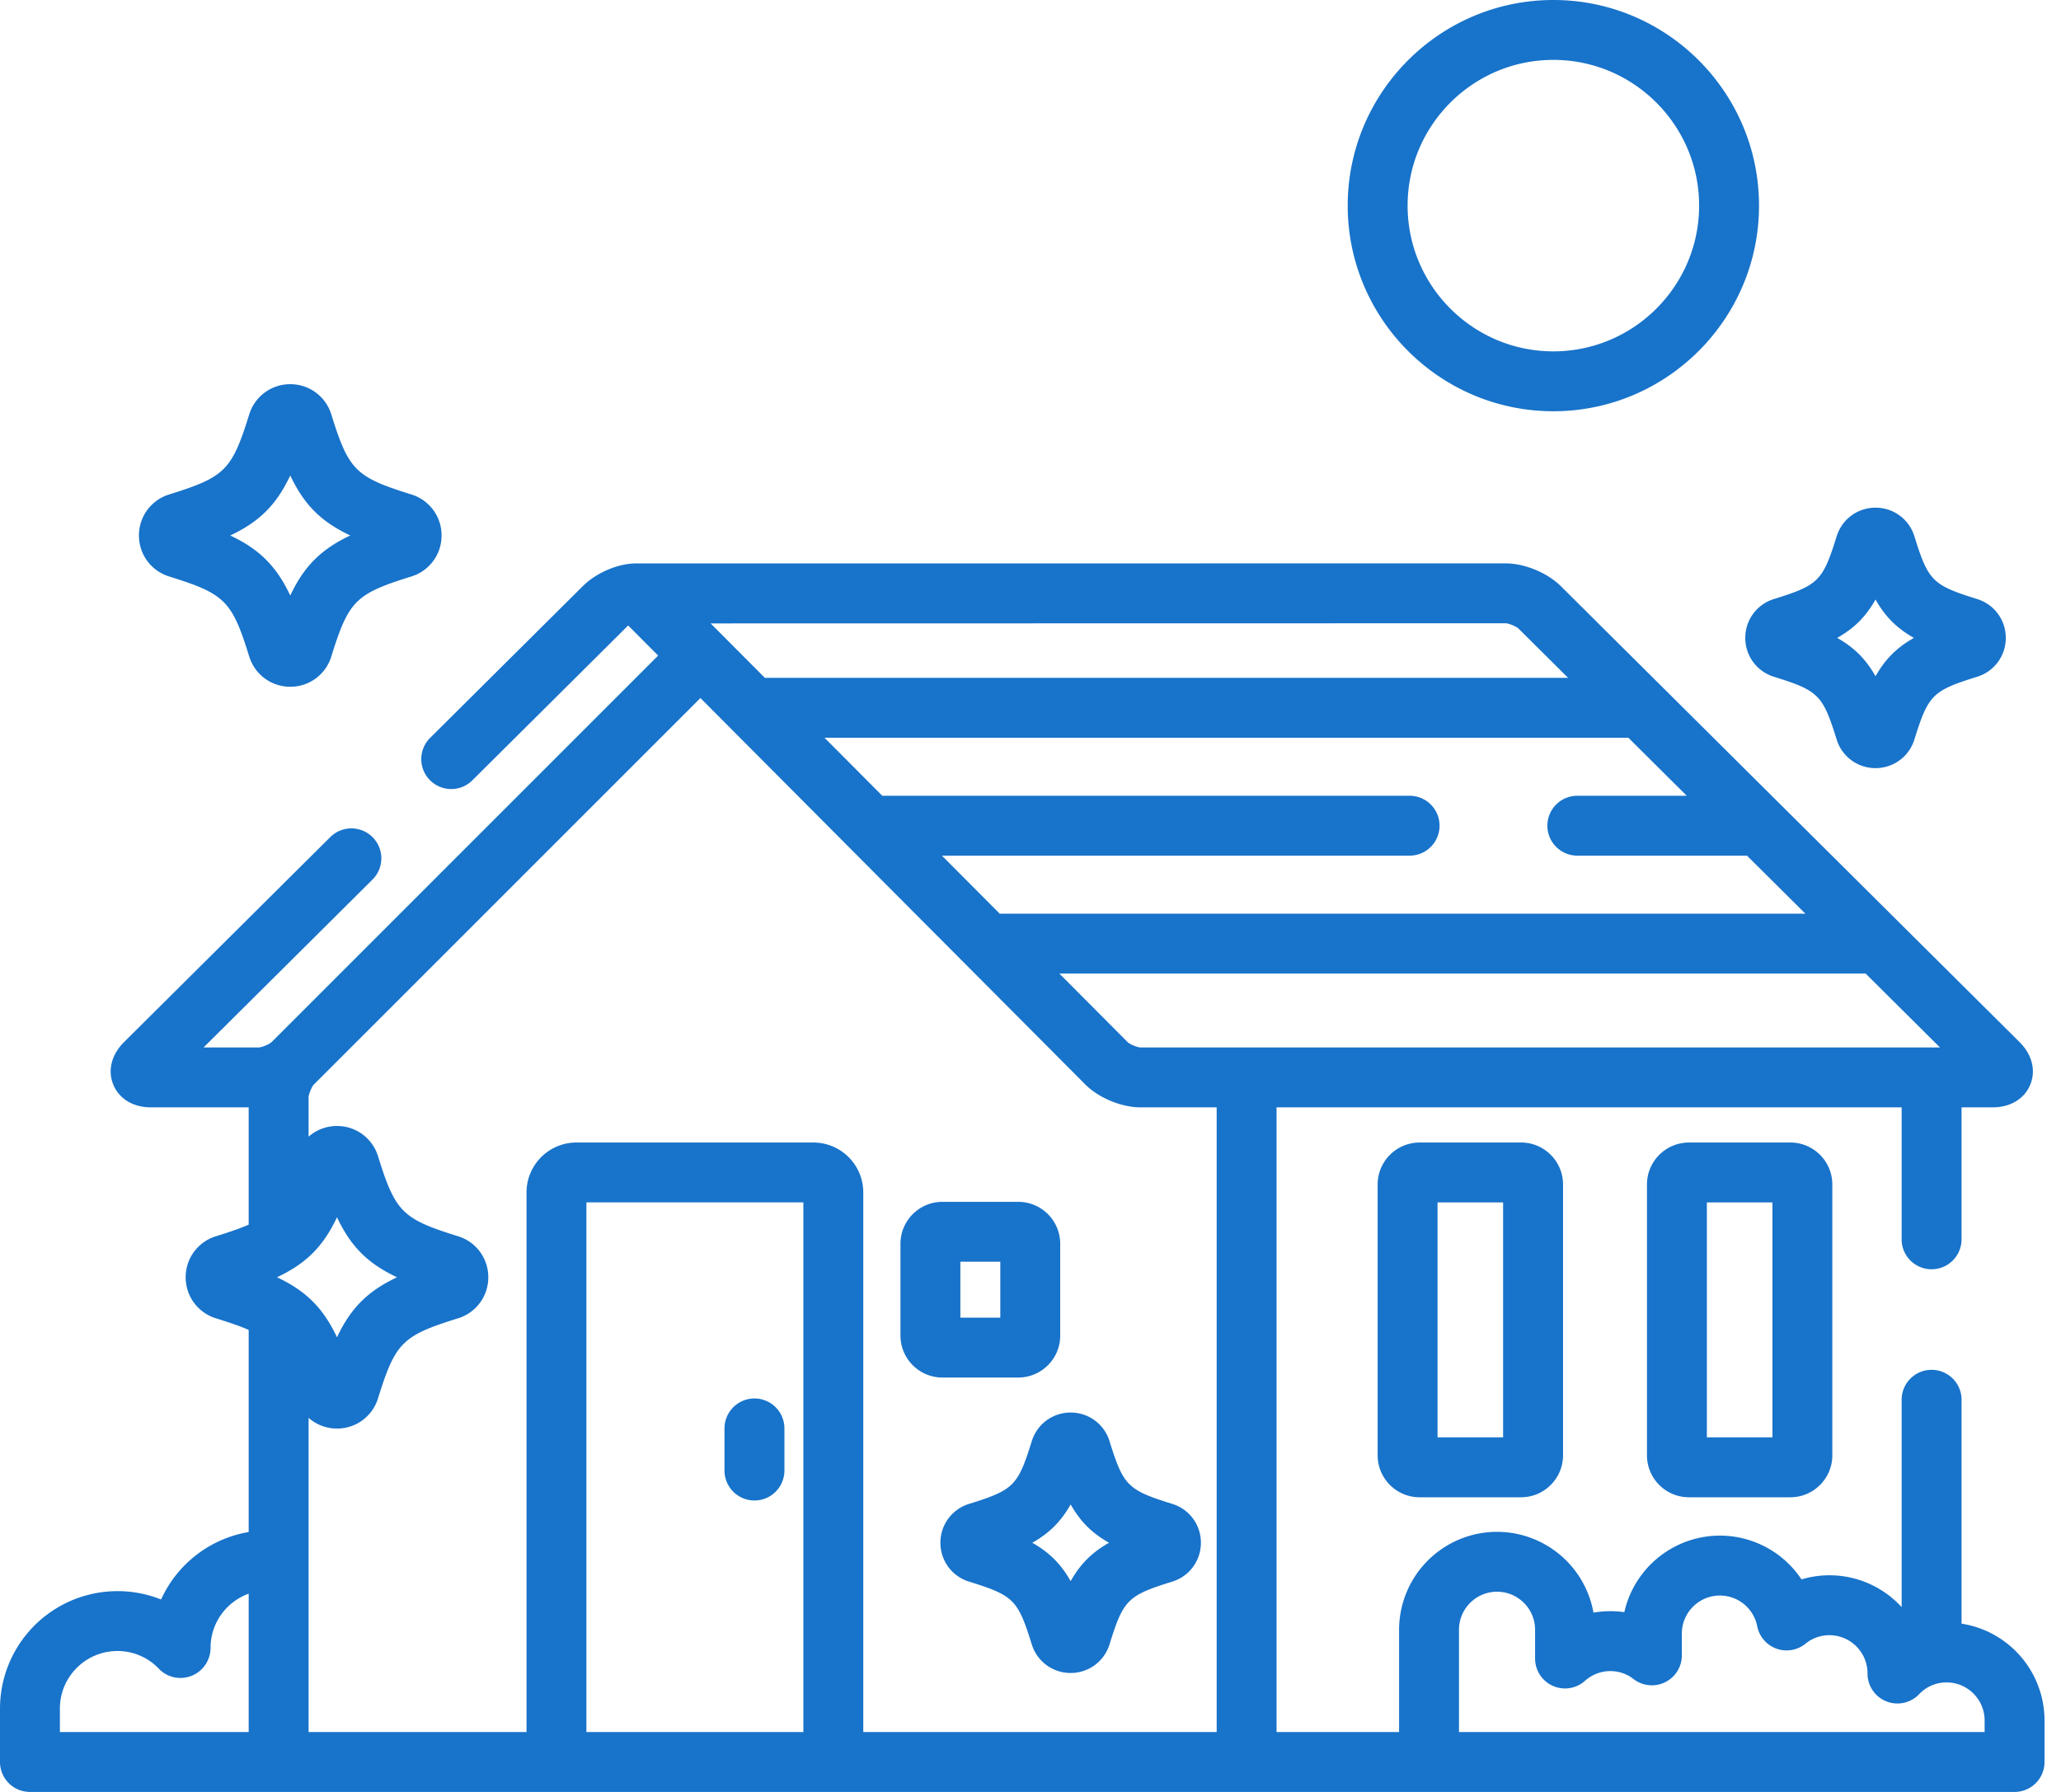 <svg width="115" height="100" fill="none" xmlns="http://www.w3.org/2000/svg"><path d="M84.874 63.76H79.21a2.342 2.342 0 00-2.34 2.339v15.117c0 1.29 1.05 2.34 2.34 2.34h5.664c1.29 0 2.34-1.05 2.34-2.34V66.099c0-1.29-1.05-2.34-2.34-2.34zM83.87 80.212h-3.658V67.101h3.658v13.112zM99.901 63.76h-5.663a2.342 2.342 0 00-2.34 2.339v15.117c0 1.29 1.05 2.34 2.34 2.34H99.9c1.29 0 2.34-1.05 2.34-2.34V66.099c0-1.29-1.05-2.34-2.34-2.34zM98.9 80.212h-3.66V67.101h3.66v13.112zM22.955 27.594c-3.122-.972-3.498-1.348-4.47-4.47a2.386 2.386 0 00-2.289-1.684 2.385 2.385 0 00-2.288 1.684c-.972 3.122-1.348 3.498-4.47 4.47a2.386 2.386 0 00-1.685 2.289c0 1.055.678 1.975 1.685 2.288 3.122.972 3.498 1.348 4.47 4.469a2.386 2.386 0 002.288 1.685 2.386 2.386 0 002.289-1.684c.972-3.122 1.348-3.498 4.468-4.47a2.386 2.386 0 001.686-2.289 2.386 2.386 0 00-1.684-2.288zm-6.759 5.638c-.77-1.632-1.716-2.578-3.349-3.349 1.633-.77 2.579-1.717 3.35-3.35.77 1.633 1.716 2.58 3.348 3.35-1.632.77-2.578 1.717-3.349 3.349zm49.216 50.695c-2.497-.778-2.726-1.007-3.503-3.503a2.26 2.26 0 00-2.169-1.596c-.999 0-1.87.64-2.168 1.596-.777 2.496-1.006 2.725-3.5 3.502a2.26 2.26 0 00-1.599 2.169c0 1 .642 1.872 1.596 2.168 2.497.778 2.726 1.007 3.503 3.505a2.261 2.261 0 002.168 1.594c1 0 1.872-.641 2.169-1.596.777-2.496 1.006-2.725 3.502-3.503a2.26 2.26 0 001.597-2.168 2.259 2.259 0 00-1.596-2.168zm-5.672 4.31c-.535-.951-1.19-1.606-2.141-2.142.951-.535 1.606-1.19 2.141-2.141.536.95 1.19 1.606 2.142 2.141-.951.535-1.606 1.19-2.142 2.142zm50.583-54.807c-2.497-.777-2.726-1.006-3.504-3.503a2.26 2.26 0 00-2.168-1.596c-.999 0-1.87.641-2.168 1.596-.778 2.497-1.007 2.726-3.502 3.503a2.26 2.26 0 00-1.597 2.169c0 .999.64 1.87 1.595 2.168 2.497.777 2.726 1.006 3.504 3.504a2.262 2.262 0 002.168 1.595c1 0 1.871-.642 2.168-1.596.778-2.496 1.007-2.726 3.504-3.503a2.262 2.262 0 001.596-2.168c0-1-.642-1.872-1.596-2.168zm-5.672 4.31c-.535-.951-1.19-1.606-2.141-2.142.951-.535 1.606-1.19 2.141-2.141.536.951 1.19 1.606 2.142 2.142-.952.535-1.606 1.19-2.142 2.14z" fill="#1873CA"/><path d="M109.451 90.609V78.075a1.672 1.672 0 00-3.343 0v11.612a5.448 5.448 0 00-5.588-1.548 5.474 5.474 0 00-4.551-2.443 5.475 5.475 0 00-5.334 4.271 5.538 5.538 0 00-1.722.028 5.474 5.474 0 00-5.381-4.51 5.472 5.472 0 00-5.466 5.466v5.706H71.23v-34.86h34.878v7.365a1.671 1.671 0 103.342 0v-7.365h1.735c.988 0 1.773-.473 2.099-1.265.327-.792.103-1.68-.597-2.377L87.09 32.71c-.753-.748-2.02-1.27-3.082-1.27l-48.525.003c-.996 0-2.213.52-2.965 1.268L24 41.178a1.67 1.67 0 102.356 2.37l8.694-8.643 1.673 1.68-21.569 21.57c-.13.124-.54.295-.72.298H11.36l9.425-9.368a1.67 1.67 0 10-2.356-2.37L6.92 58.156c-.7.696-.923 1.584-.597 2.376.327.792 1.111 1.265 2.1 1.265h5.453v6.545c-.482.213-1.075.414-1.831.65a2.386 2.386 0 00-1.685 2.288c0 1.054.677 1.974 1.684 2.288.756.236 1.35.436 1.832.65v11.279a6.566 6.566 0 00-4.887 3.764A6.559 6.559 0 000 95.346v2.983A1.67 1.67 0 001.671 100H112.41a1.67 1.67 0 001.671-1.671V96.01a5.474 5.474 0 00-4.63-5.401zm-95.575 6.049H3.342v-1.312c0-1.77 1.44-3.21 3.21-3.21a3.18 3.18 0 012.318.995c.472.493 1.196.64 1.83.386a1.684 1.684 0 001.049-1.56c0-1.39.89-2.574 2.127-3.02v7.72zm94.371-38.204h-44.61c-.18-.003-.589-.173-.717-.297l-3.81-3.827h44.988l4.149 4.124zm-14.13-14.046h-6.105a1.671 1.671 0 000 3.342h9.467l3.257 3.238H55.782l-3.224-3.238h26.096a1.671 1.671 0 000-3.342H49.23l-3.224-3.238h44.853l3.258 3.238zm-10.11-9.626c.182.003.596.174.727.3l2.763 2.746H42.678l-3.026-3.038 44.355-.008zm-39.18 61.876H32.72V67.1h12.106v29.557zm3.342 0V66.544a2.788 2.788 0 00-2.785-2.785h-13.22a2.788 2.788 0 00-2.785 2.785v30.114h-12.16V79.126a2.39 2.39 0 001.585.596 2.385 2.385 0 002.288-1.684c.972-3.122 1.348-3.498 4.471-4.47a2.387 2.387 0 001.683-2.289 2.386 2.386 0 00-1.684-2.288c-3.122-.972-3.498-1.348-4.47-4.47a2.385 2.385 0 00-2.288-1.684c-.602 0-1.159.22-1.585.596V61.24c.003-.18.173-.592.298-.721l21.565-21.565 21.47 21.56c.75.755 2.02 1.282 3.084 1.282h4.252v34.862H48.17zM15.455 71.279c1.632-.77 2.578-1.716 3.349-3.349.77 1.633 1.716 2.579 3.349 3.35-1.632.77-2.579 1.716-3.35 3.348-.77-1.632-1.716-2.578-3.348-3.349zm95.284 25.379h-29.33V90.95c0-1.17.952-2.123 2.123-2.123 1.17 0 2.123.953 2.123 2.123v1.604A1.671 1.671 0 0088.44 93.8a2.117 2.117 0 011.414-.544c.471 0 .92.154 1.295.445a1.672 1.672 0 002.695-1.32v-1.218c0-1.17.953-2.123 2.123-2.123 1.013 0 1.888.72 2.082 1.712a1.671 1.671 0 002.695.976 2.1 2.1 0 011.336-.475 2.13 2.13 0 012.124 2.139 1.67 1.67 0 002.879 1.155 2.1 2.1 0 011.532-.659c1.171 0 2.123.953 2.123 2.124v.647z" fill="#1873CA"/><path d="M42.098 78.043c-.923 0-1.672.748-1.672 1.671v2.35a1.671 1.671 0 003.343 0v-2.35a1.67 1.67 0 00-1.671-1.671zm14.72-10.973h-4.234c-1.29 0-2.34 1.05-2.34 2.34v5.124c0 1.29 1.05 2.34 2.34 2.34h4.234c1.29 0 2.34-1.05 2.34-2.34V69.41c0-1.29-1.05-2.34-2.34-2.34zm-1.003 6.462h-2.228v-3.12h2.228v3.12zM86.675 0C80.348 0 75.2 5.148 75.2 11.475S80.348 22.95 86.675 22.95 98.15 17.802 98.15 11.475 93.002 0 86.675 0zm0 19.608c-4.484 0-8.133-3.649-8.133-8.133 0-4.484 3.648-8.133 8.133-8.133 4.484 0 8.133 3.649 8.133 8.133 0 4.484-3.649 8.133-8.133 8.133z" fill="#1873CA"/></svg>